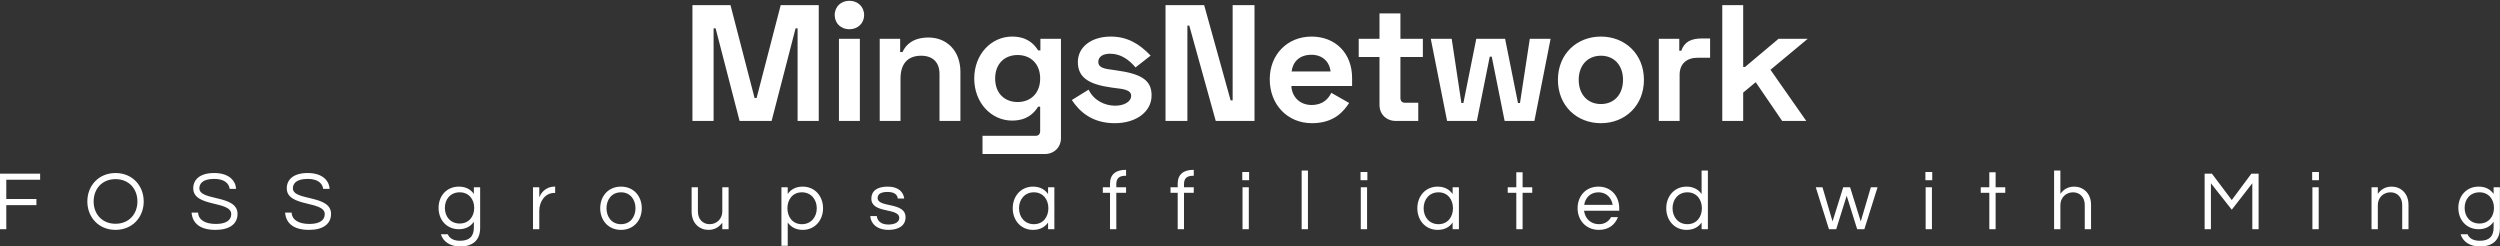 <svg data-v-423bf9ae="" xmlns="http://www.w3.org/2000/svg" viewBox="0 0 1957.623 193" class="fontAboveSlogan"><rect x="0" y="0" width="1957.623" height="193" fill="#333333" stroke="none"/><!----><defs data-v-423bf9ae=""><linearGradient data-v-423bf9ae="" gradientTransform="rotate(25)" id="c51d9ec1-0b37-4502-a75b-a1219f1478d3" x1="0%" y1="0%" x2="100%" y2="0%"><stop data-v-423bf9ae="" offset="0%" style="stop-color: rgb(0, 118, 221); stop-opacity: 1;"></stop><stop data-v-423bf9ae="" offset="100%" style="stop-color: rgb(230, 0, 233); stop-opacity: 1;"></stop></linearGradient></defs><!----><g data-v-423bf9ae="" id="5d5e44ea-287d-4b45-bb1d-5ab6fc546f3b" fill="#ffffff" transform="matrix(9.252,0,0,9.252,534.167,-32.79)"><path d="M0.87 3.98L0.87 13.78L2.66 13.78L2.66 5.94L2.83 5.94L4.86 13.78L7.57 13.78L9.60 5.94L9.77 5.94L9.77 13.78L11.56 13.78L11.56 3.98L8.34 3.98L6.30 11.84L6.13 11.84L4.09 3.98ZM12.91 4.82C12.91 5.53 13.45 6.02 14.15 6.02C14.85 6.02 15.40 5.53 15.40 4.82C15.40 4.10 14.85 3.61 14.15 3.61C13.45 3.61 12.91 4.10 12.91 4.82ZM15.04 6.83L13.27 6.83L13.27 13.78L15.04 13.78ZM16.72 6.83L16.72 13.78L18.48 13.78L18.48 10.19C18.48 8.96 19.08 8.26 20.22 8.26C21.22 8.26 21.78 8.83 21.78 9.80L21.78 13.78L23.55 13.78L23.55 9.63C23.55 7.83 22.39 6.72 20.85 6.72C19.57 6.72 18.93 7.31 18.65 7.95L18.45 7.95L18.45 6.83ZM30.32 6.83L30.32 7.81L30.13 7.81C29.76 7.22 29.15 6.64 27.92 6.64C26.18 6.64 24.72 8.12 24.72 10.19C24.72 12.26 26.18 13.75 27.92 13.75C29.15 13.75 29.76 13.16 30.13 12.57L30.30 12.57L30.30 14.62C30.30 14.90 30.16 15.04 29.90 15.04L25.42 15.04L25.42 16.58L30.69 16.58C31.47 16.58 32.06 16.02 32.06 15.23L32.06 6.83ZM28.39 12.18C27.33 12.18 26.49 11.48 26.49 10.19C26.49 8.90 27.33 8.20 28.39 8.20C29.48 8.20 30.30 8.93 30.30 10.19C30.30 11.45 29.48 12.18 28.39 12.18ZM33.49 8.79C33.49 10.08 34.37 10.68 36.32 10.95L36.53 10.98C37.28 11.07 38.00 11.13 38.00 11.65C38.00 12.19 37.34 12.49 36.65 12.49C35.76 12.49 34.83 12.04 34.40 11.13L32.98 12.01C33.63 12.99 34.69 13.97 36.61 13.97C38.46 13.97 39.73 12.98 39.73 11.62C39.73 10.35 38.91 9.79 36.68 9.49L36.47 9.46C35.74 9.37 35.22 9.28 35.22 8.78C35.22 8.36 35.59 8.09 36.22 8.09C37.14 8.09 37.84 8.62 38.37 9.25L39.65 8.25C38.71 7.27 37.70 6.64 36.27 6.64C34.66 6.64 33.49 7.50 33.49 8.79ZM40.91 3.98L40.91 13.78L42.76 13.78L42.76 5.71L42.92 5.71L45.16 13.78L48.44 13.78L48.44 3.98L46.59 3.98L46.59 12.04L46.42 12.04L44.18 3.98ZM49.73 10.25C49.73 12.40 51.23 13.97 53.30 13.97C55.16 13.97 55.97 12.99 56.45 12.26L54.94 11.40C54.70 11.89 54.25 12.43 53.27 12.43C52.26 12.43 51.60 11.72 51.56 10.82L56.70 10.82L56.70 10.14C56.70 8.05 55.29 6.64 53.27 6.64C51.23 6.64 49.73 8.15 49.73 10.25ZM51.58 9.59C51.69 8.76 52.26 8.18 53.26 8.18C54.17 8.18 54.78 8.74 54.88 9.59ZM57.26 6.83L57.26 8.37L59.02 8.37L59.02 12.43C59.02 13.22 59.61 13.78 60.40 13.78L62.30 13.78L62.30 12.24L61.18 12.24C60.93 12.24 60.79 12.10 60.79 11.82L60.79 8.37L62.69 8.37L62.69 6.83L60.79 6.83L60.79 4.68L59.02 4.68L59.02 6.83ZM63.36 6.83L64.74 13.78L67.26 13.78L68.35 8.34L68.52 8.34L69.61 13.78L72.13 13.78L73.50 6.83L71.74 6.83L70.91 12.26L70.74 12.26L69.65 6.83L67.21 6.83L66.12 12.26L65.95 12.26L65.13 6.83ZM74.12 10.30C74.12 12.49 75.71 13.97 77.76 13.97C79.80 13.97 81.40 12.49 81.40 10.30C81.40 8.12 79.80 6.64 77.76 6.64C75.71 6.64 74.12 8.12 74.12 10.30ZM75.88 10.30C75.88 9.07 76.64 8.26 77.76 8.26C78.88 8.26 79.63 9.07 79.63 10.30C79.63 11.54 78.88 12.35 77.76 12.35C76.64 12.35 75.88 11.54 75.88 10.30ZM84.39 6.83L82.66 6.83L82.66 13.78L84.42 13.78L84.42 9.88C84.42 8.90 85.06 8.43 85.96 8.43L87.00 8.43L87.00 6.80L86.30 6.80C85.41 6.80 84.83 7.07 84.56 7.84L84.39 7.84ZM95.26 6.83L92.79 6.83L89.96 9.21L89.80 9.21L89.80 3.98L88.03 3.98L88.03 13.78L89.80 13.78L89.80 11.38L90.86 10.50L93.10 13.78L95.14 13.78L92.11 9.45Z"></path></g><!----><!----><g data-v-423bf9ae="" id="6856df6e-4a71-4834-ac7b-ac1ef619af46" fill="#ffffff" transform="matrix(4.691,0,0,4.691,-5.301,125.635)"><path d="M7.83 3.22L7.83 2.21L1.13 2.21L1.13 11.48L2.18 11.48L2.18 7.46L7.21 7.46L7.21 6.44L2.18 6.44L2.18 3.22ZM20.41 2.10C17.60 2.10 15.71 4.21 15.71 6.85C15.71 9.48 17.60 11.59 20.41 11.59C23.23 11.59 25.12 9.48 25.12 6.85C25.12 4.21 23.23 2.10 20.41 2.10ZM20.41 10.57C18.16 10.57 16.76 8.93 16.76 6.85C16.76 4.76 18.16 3.12 20.41 3.12C22.67 3.12 24.07 4.76 24.07 6.85C24.07 8.93 22.67 10.57 20.41 10.57ZM34.41 4.65C34.41 4.03 34.78 3.08 36.88 3.08C38.57 3.08 39.35 3.82 39.47 4.75L40.54 4.75C40.46 3.36 39.34 2.10 36.88 2.10C34.55 2.10 33.39 3.15 33.39 4.66C33.39 7.84 39.73 6.69 39.73 8.96C39.73 10.05 38.75 10.60 37.18 10.60C35.57 10.60 34.27 10.05 34.20 8.71L33.11 8.71C33.25 10.37 34.37 11.59 37.11 11.59C39.40 11.59 40.78 10.64 40.78 8.92C40.78 5.68 34.41 6.80 34.41 4.65ZM50.02 4.65C50.02 4.03 50.39 3.08 52.49 3.08C54.18 3.08 54.96 3.82 55.08 4.75L56.15 4.75C56.07 3.36 54.95 2.10 52.49 2.10C50.16 2.10 49 3.15 49 4.66C49 7.84 55.34 6.69 55.34 8.96C55.34 10.05 54.36 10.60 52.79 10.60C51.18 10.60 49.88 10.05 49.81 8.71L48.72 8.71C48.86 10.37 49.98 11.59 52.72 11.59C55.01 11.59 56.39 10.64 56.39 8.92C56.39 5.68 50.02 6.80 50.02 4.65ZM80.23 4.48L80.23 5.60C79.72 4.84 78.89 4.37 77.73 4.37C75.68 4.37 74.34 5.92 74.34 7.92C74.34 9.93 75.68 11.48 77.73 11.48C78.89 11.48 79.72 10.99 80.23 10.23L80.23 11.20C80.23 12.64 79.53 13.41 77.92 13.41C76.86 13.41 76.16 13.01 75.88 12.32L74.72 12.32C75.11 13.54 76.22 14.36 77.98 14.36C80.08 14.36 81.28 13.27 81.28 11.27L81.28 4.48ZM77.87 10.53C76.31 10.53 75.39 9.37 75.39 7.92C75.39 6.48 76.31 5.32 77.87 5.32C79.39 5.32 80.29 6.48 80.29 7.92C80.29 9.37 79.39 10.53 77.87 10.53ZM93.73 4.37C91.99 4.37 91.29 5.73 91.15 6.20L91.15 4.48L90.10 4.48L90.10 11.48L91.15 11.48L91.15 8.40C91.15 6.86 92.11 5.42 93.67 5.42L93.80 5.42L93.80 4.37ZM104.79 4.37C102.65 4.37 101.32 5.98 101.32 7.98C101.32 9.98 102.65 11.59 104.79 11.59C106.93 11.59 108.26 9.98 108.26 7.98C108.26 5.98 106.93 4.37 104.79 4.37ZM104.79 10.64C103.24 10.64 102.37 9.42 102.37 7.98C102.37 6.54 103.24 5.32 104.79 5.32C106.34 5.32 107.21 6.54 107.21 7.98C107.21 9.42 106.34 10.64 104.79 10.64ZM122.75 11.48L122.75 4.48L121.70 4.48L121.70 8.51C121.70 9.77 120.75 10.64 119.59 10.64C118.44 10.64 117.63 9.80 117.63 8.53L117.63 4.48L116.58 4.48L116.58 8.55C116.58 10.54 117.94 11.59 119.38 11.59C120.51 11.59 121.20 11.06 121.70 10.39L121.70 11.48ZM135.13 11.59C137.17 11.59 138.52 9.98 138.52 7.98C138.52 5.98 137.17 4.37 135.13 4.37C133.97 4.37 133.14 4.84 132.62 5.60L132.62 4.48L131.57 4.48L131.57 14.25L132.62 14.25L132.62 10.35C133.14 11.10 133.97 11.59 135.13 11.59ZM134.99 5.32C136.54 5.32 137.47 6.54 137.47 7.98C137.47 9.42 136.54 10.64 134.99 10.64C133.43 10.64 132.57 9.42 132.57 7.98C132.57 6.54 133.43 5.32 134.99 5.32ZM149.32 4.37C147.52 4.37 146.58 5.11 146.58 6.37C146.58 8.93 151.24 7.84 151.24 9.59C151.24 10.54 150.02 10.70 149.45 10.70C148.09 10.70 147.56 10.00 147.49 9.28L146.40 9.28C146.47 10.51 147.49 11.59 149.44 11.59C151.17 11.59 152.29 10.85 152.29 9.49C152.29 6.86 147.63 7.95 147.63 6.27C147.63 5.59 148.20 5.26 149.30 5.26C150.47 5.26 150.92 5.75 151.00 6.36L152.07 6.36C151.94 5.33 151.17 4.37 149.32 4.37ZM173.57 4.37C171.53 4.37 170.18 5.98 170.18 7.98C170.18 9.98 171.53 11.59 173.57 11.59C174.73 11.59 175.56 11.12 176.08 10.36L176.08 11.48L177.13 11.48L177.13 4.48L176.08 4.48L176.08 5.61C175.56 4.86 174.73 4.37 173.57 4.37ZM173.71 10.64C172.16 10.64 171.23 9.42 171.23 7.98C171.23 6.54 172.16 5.32 173.71 5.32C175.27 5.32 176.13 6.54 176.13 7.98C176.13 9.42 175.27 10.64 173.71 10.64ZM189.10 2.56L189.10 1.57L189.01 1.57C187.40 1.57 186.42 2.34 186.42 3.86L186.42 4.48L185.22 4.48L185.22 5.40L186.42 5.40L186.42 11.48L187.47 11.48L187.47 5.40L189.10 5.40L189.10 4.48L187.47 4.48L187.47 3.95C187.47 2.98 187.98 2.56 188.96 2.56ZM200.40 2.56L200.40 1.57L200.31 1.57C198.70 1.57 197.72 2.34 197.72 3.86L197.72 4.48L196.52 4.48L196.52 5.40L197.72 5.40L197.72 11.48L198.77 11.48L198.77 5.40L200.40 5.40L200.40 4.48L198.77 4.48L198.77 3.95C198.77 2.98 199.28 2.56 200.26 2.56ZM208.54 11.48L209.59 11.48L209.59 4.48L208.54 4.48ZM208.50 1.93L208.50 3.30L209.64 3.30L209.64 1.93ZM219.46 1.68L218.41 1.68L218.41 11.48L219.46 11.48ZM228.28 11.48L229.33 11.48L229.33 4.48L228.28 4.48ZM228.24 1.93L228.24 3.30L229.38 3.30L229.38 1.93ZM241.11 4.37C239.06 4.37 237.72 5.98 237.72 7.98C237.72 9.98 239.06 11.59 241.11 11.59C242.27 11.59 243.10 11.12 243.61 10.36L243.61 11.48L244.66 11.48L244.66 4.48L243.61 4.48L243.61 5.61C243.10 4.86 242.27 4.37 241.11 4.37ZM241.25 10.64C239.69 10.64 238.77 9.42 238.77 7.98C238.77 6.54 239.69 5.32 241.25 5.32C242.80 5.32 243.67 6.54 243.67 7.98C243.67 9.42 242.80 10.64 241.25 10.64ZM255.29 11.48L255.29 5.40L256.90 5.40L256.90 4.48L255.29 4.48L255.29 1.97L254.24 1.97L254.24 4.48L252.81 4.48L252.81 5.40L254.24 5.40L254.24 11.48ZM268.03 10.64C266.62 10.64 265.71 9.65 265.55 8.40L271.42 8.40L271.42 7.98C271.42 5.98 270.09 4.37 267.95 4.37C265.80 4.37 264.47 5.98 264.47 7.98C264.47 9.98 265.87 11.59 268.02 11.59C269.68 11.59 270.72 10.72 271.21 9.46L270.06 9.46C269.68 10.16 269.01 10.64 268.03 10.64ZM267.95 5.32C269.29 5.32 270.13 6.23 270.33 7.42L265.57 7.42C265.76 6.23 266.60 5.32 267.95 5.32ZM282.66 4.37C280.62 4.37 279.27 5.98 279.27 7.98C279.27 9.98 280.62 11.59 282.66 11.59C283.82 11.59 284.65 11.12 285.17 10.36L285.17 11.48L286.22 11.48L286.22 1.68L285.17 1.68L285.17 5.61C284.65 4.86 283.82 4.37 282.66 4.37ZM282.80 10.64C281.25 10.64 280.32 9.42 280.32 7.98C280.32 6.54 281.25 5.32 282.80 5.32C284.35 5.32 285.22 6.54 285.22 7.98C285.22 9.42 284.35 10.64 282.80 10.64ZM311.14 11.48L312.34 11.48L314.54 4.48L313.42 4.48L311.74 10.18L309.96 4.48L308.81 4.48L307.03 10.18L305.35 4.48L304.23 4.48L306.43 11.48L307.64 11.48L309.39 5.89ZM322.57 11.48L323.62 11.48L323.62 4.48L322.57 4.48ZM322.53 1.93L322.53 3.30L323.67 3.30L323.67 1.93ZM334.25 11.48L334.25 5.40L335.86 5.40L335.86 4.48L334.25 4.48L334.25 1.97L333.20 1.97L333.20 4.48L331.77 4.48L331.77 5.40L333.20 5.40L333.20 11.48ZM344.01 1.68L344.01 11.48L345.06 11.48L345.06 7.45C345.06 6.19 346.01 5.32 347.17 5.32C348.32 5.32 349.13 6.16 349.13 7.43L349.13 11.48L350.18 11.48L350.18 7.41C350.18 5.42 348.82 4.37 347.38 4.37C346.25 4.37 345.56 4.90 345.06 5.57L345.06 1.68ZM376.94 2.21L373.67 6.61L370.36 2.21L369.14 2.21L369.14 11.48L370.19 11.48L370.19 3.81L373.67 8.22L377.10 3.81L377.10 11.48L378.15 11.48L378.15 2.21ZM387.13 11.48L388.18 11.48L388.18 4.48L387.13 4.48ZM387.09 1.93L387.09 3.30L388.22 3.30L388.22 1.93ZM397.00 4.48L397.00 11.48L398.05 11.48L398.05 7.45C398.05 6.19 399.00 5.32 400.16 5.32C401.31 5.32 402.12 6.16 402.12 7.43L402.12 11.48L403.17 11.48L403.17 7.41C403.17 5.42 401.81 4.37 400.37 4.37C399.24 4.37 398.55 4.90 398.05 5.57L398.05 4.48ZM417.38 4.48L417.38 5.60C416.86 4.84 416.04 4.37 414.88 4.37C412.83 4.37 411.49 5.92 411.49 7.92C411.49 9.93 412.83 11.48 414.88 11.48C416.04 11.48 416.86 10.99 417.38 10.23L417.38 11.20C417.38 12.64 416.68 13.41 415.07 13.41C414.01 13.41 413.31 13.01 413.03 12.32L411.87 12.32C412.26 13.54 413.36 14.36 415.13 14.36C417.23 14.36 418.43 13.27 418.43 11.27L418.43 4.48ZM415.02 10.53C413.46 10.53 412.54 9.37 412.54 7.92C412.54 6.48 413.46 5.32 415.02 5.32C416.54 5.32 417.44 6.48 417.44 7.92C417.44 9.37 416.54 10.53 415.02 10.53Z"></path></g></svg>